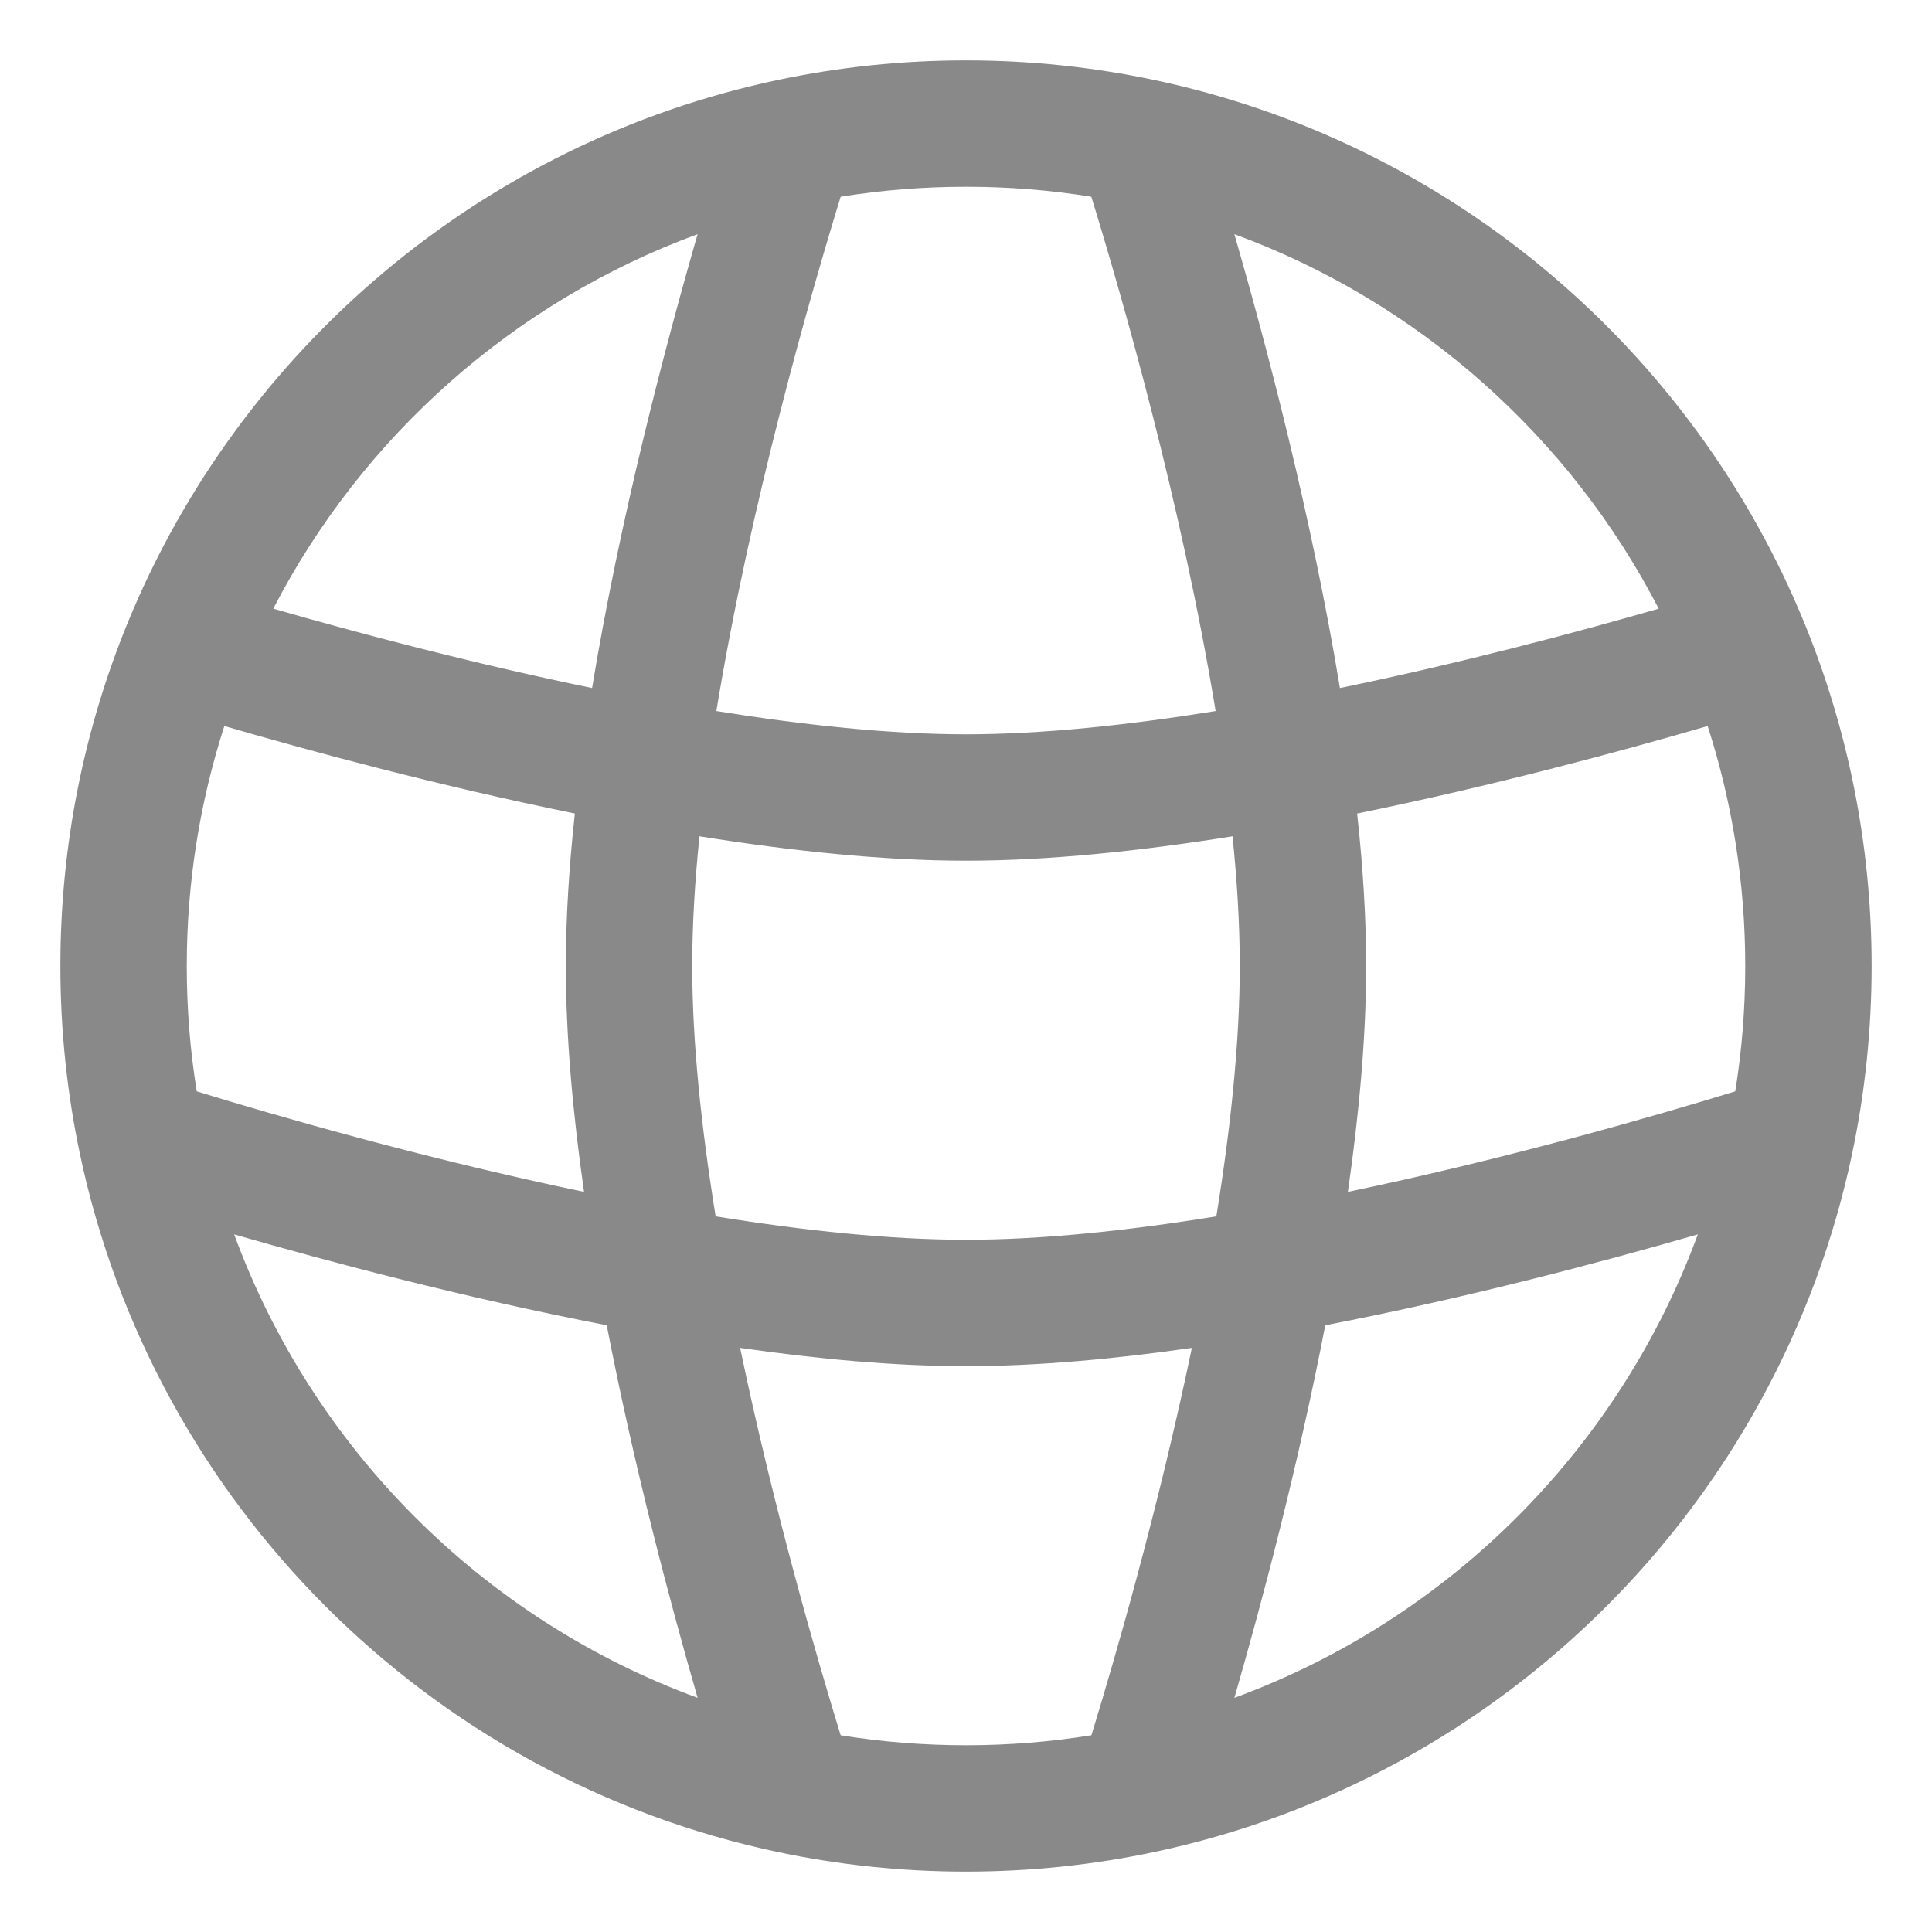 <!DOCTYPE svg PUBLIC "-//W3C//DTD SVG 1.1//EN" "http://www.w3.org/Graphics/SVG/1.1/DTD/svg11.dtd">
<!-- Uploaded to: SVG Repo, www.svgrepo.com, Transformed by: SVG Repo Mixer Tools -->
<svg width="800px" height="800px" viewBox="0 0 24 24" fill="none" xmlns="http://www.w3.org/2000/svg" stroke="#898989" stroke-width="0">
<g id="SVGRepo_bgCarrier" stroke-width="0"/>
<g id="SVGRepo_tracerCarrier" stroke-linecap="round" stroke-linejoin="round"/>
<g id="SVGRepo_iconCarrier"> <g id="style=stroke" clip-path="url(#clip0_1_1828)"> <g id="web"> <path id="vector (Stroke)" fill-rule="evenodd" clip-rule="evenodd" d="M10.443 2.444C10.075 3.64 9.321 6.256 8.899 8.833C9.993 9.009 11.062 9.122 12 9.122C12.938 9.122 14.007 9.009 15.101 8.833C14.679 6.256 13.925 3.64 13.557 2.444C13.051 2.362 12.531 2.32 12 2.32C11.469 2.32 10.949 2.362 10.443 2.444ZM15.334 2.909C15.737 4.305 16.296 6.428 16.645 8.547C18.151 8.237 19.573 7.858 20.605 7.561C19.499 5.421 17.617 3.747 15.334 2.909ZM21.213 9.019C20.122 9.337 18.542 9.763 16.859 10.106C16.93 10.756 16.971 11.396 16.971 12C16.971 12.882 16.883 13.841 16.744 14.806C18.759 14.386 20.607 13.849 21.556 13.557C21.638 13.051 21.68 12.531 21.68 12C21.68 10.959 21.516 9.958 21.213 9.019ZM21.091 15.334C19.917 15.673 18.229 16.122 16.463 16.463C16.122 18.229 15.673 19.917 15.334 21.091C17.998 20.114 20.114 17.998 21.091 15.334ZM13.558 21.556C13.849 20.607 14.386 18.759 14.806 16.744C13.841 16.883 12.882 16.971 12 16.971C11.118 16.971 10.159 16.883 9.194 16.744C9.614 18.759 10.151 20.607 10.443 21.556C10.949 21.638 11.469 21.68 12 21.68C12.531 21.68 13.051 21.638 13.558 21.556ZM8.666 21.091C8.327 19.917 7.878 18.229 7.537 16.463C5.771 16.122 4.083 15.673 2.909 15.334C3.886 17.998 6.002 20.114 8.666 21.091ZM2.444 13.557C3.393 13.849 5.241 14.386 7.255 14.806C7.117 13.841 7.029 12.882 7.029 12C7.029 11.396 7.07 10.756 7.141 10.106C5.458 9.763 3.878 9.337 2.787 9.019C2.484 9.958 2.32 10.959 2.32 12C2.32 12.531 2.362 13.051 2.444 13.557ZM3.395 7.561C4.427 7.858 5.849 8.237 7.355 8.547C7.704 6.428 8.263 4.305 8.666 2.909C6.383 3.747 4.501 5.421 3.395 7.561ZM8.689 10.389C8.631 10.954 8.599 11.497 8.599 12C8.599 12.94 8.712 14.012 8.89 15.11C9.988 15.288 11.06 15.401 12 15.401C12.94 15.401 14.012 15.288 15.11 15.11C15.288 14.012 15.401 12.94 15.401 12C15.401 11.497 15.369 10.954 15.311 10.389C14.178 10.57 13.035 10.692 12 10.692C10.965 10.692 9.822 10.57 8.689 10.389ZM9.673 0.991C10.424 0.833 11.203 0.75 12 0.75C12.797 0.75 13.576 0.833 14.327 0.991C18.011 1.766 21.028 4.341 22.42 7.752C22.955 9.064 23.25 10.498 23.25 12C23.25 12.797 23.167 13.576 23.009 14.327C22.094 18.674 18.674 22.094 14.327 23.009C13.576 23.167 12.797 23.25 12 23.25C11.203 23.25 10.424 23.167 9.673 23.009C5.326 22.094 1.906 18.674 0.991 14.327C0.833 13.576 0.75 12.797 0.75 12C0.75 10.497 1.045 9.061 1.581 7.749C2.974 4.339 5.99 1.766 9.673 0.991Z" fill="#898989"/> </g> </g> <defs> <clipPath id="clip0_1_1828"> <rect width="24" height="24" fill="white"/> </clipPath> </defs> </g>
</svg>
